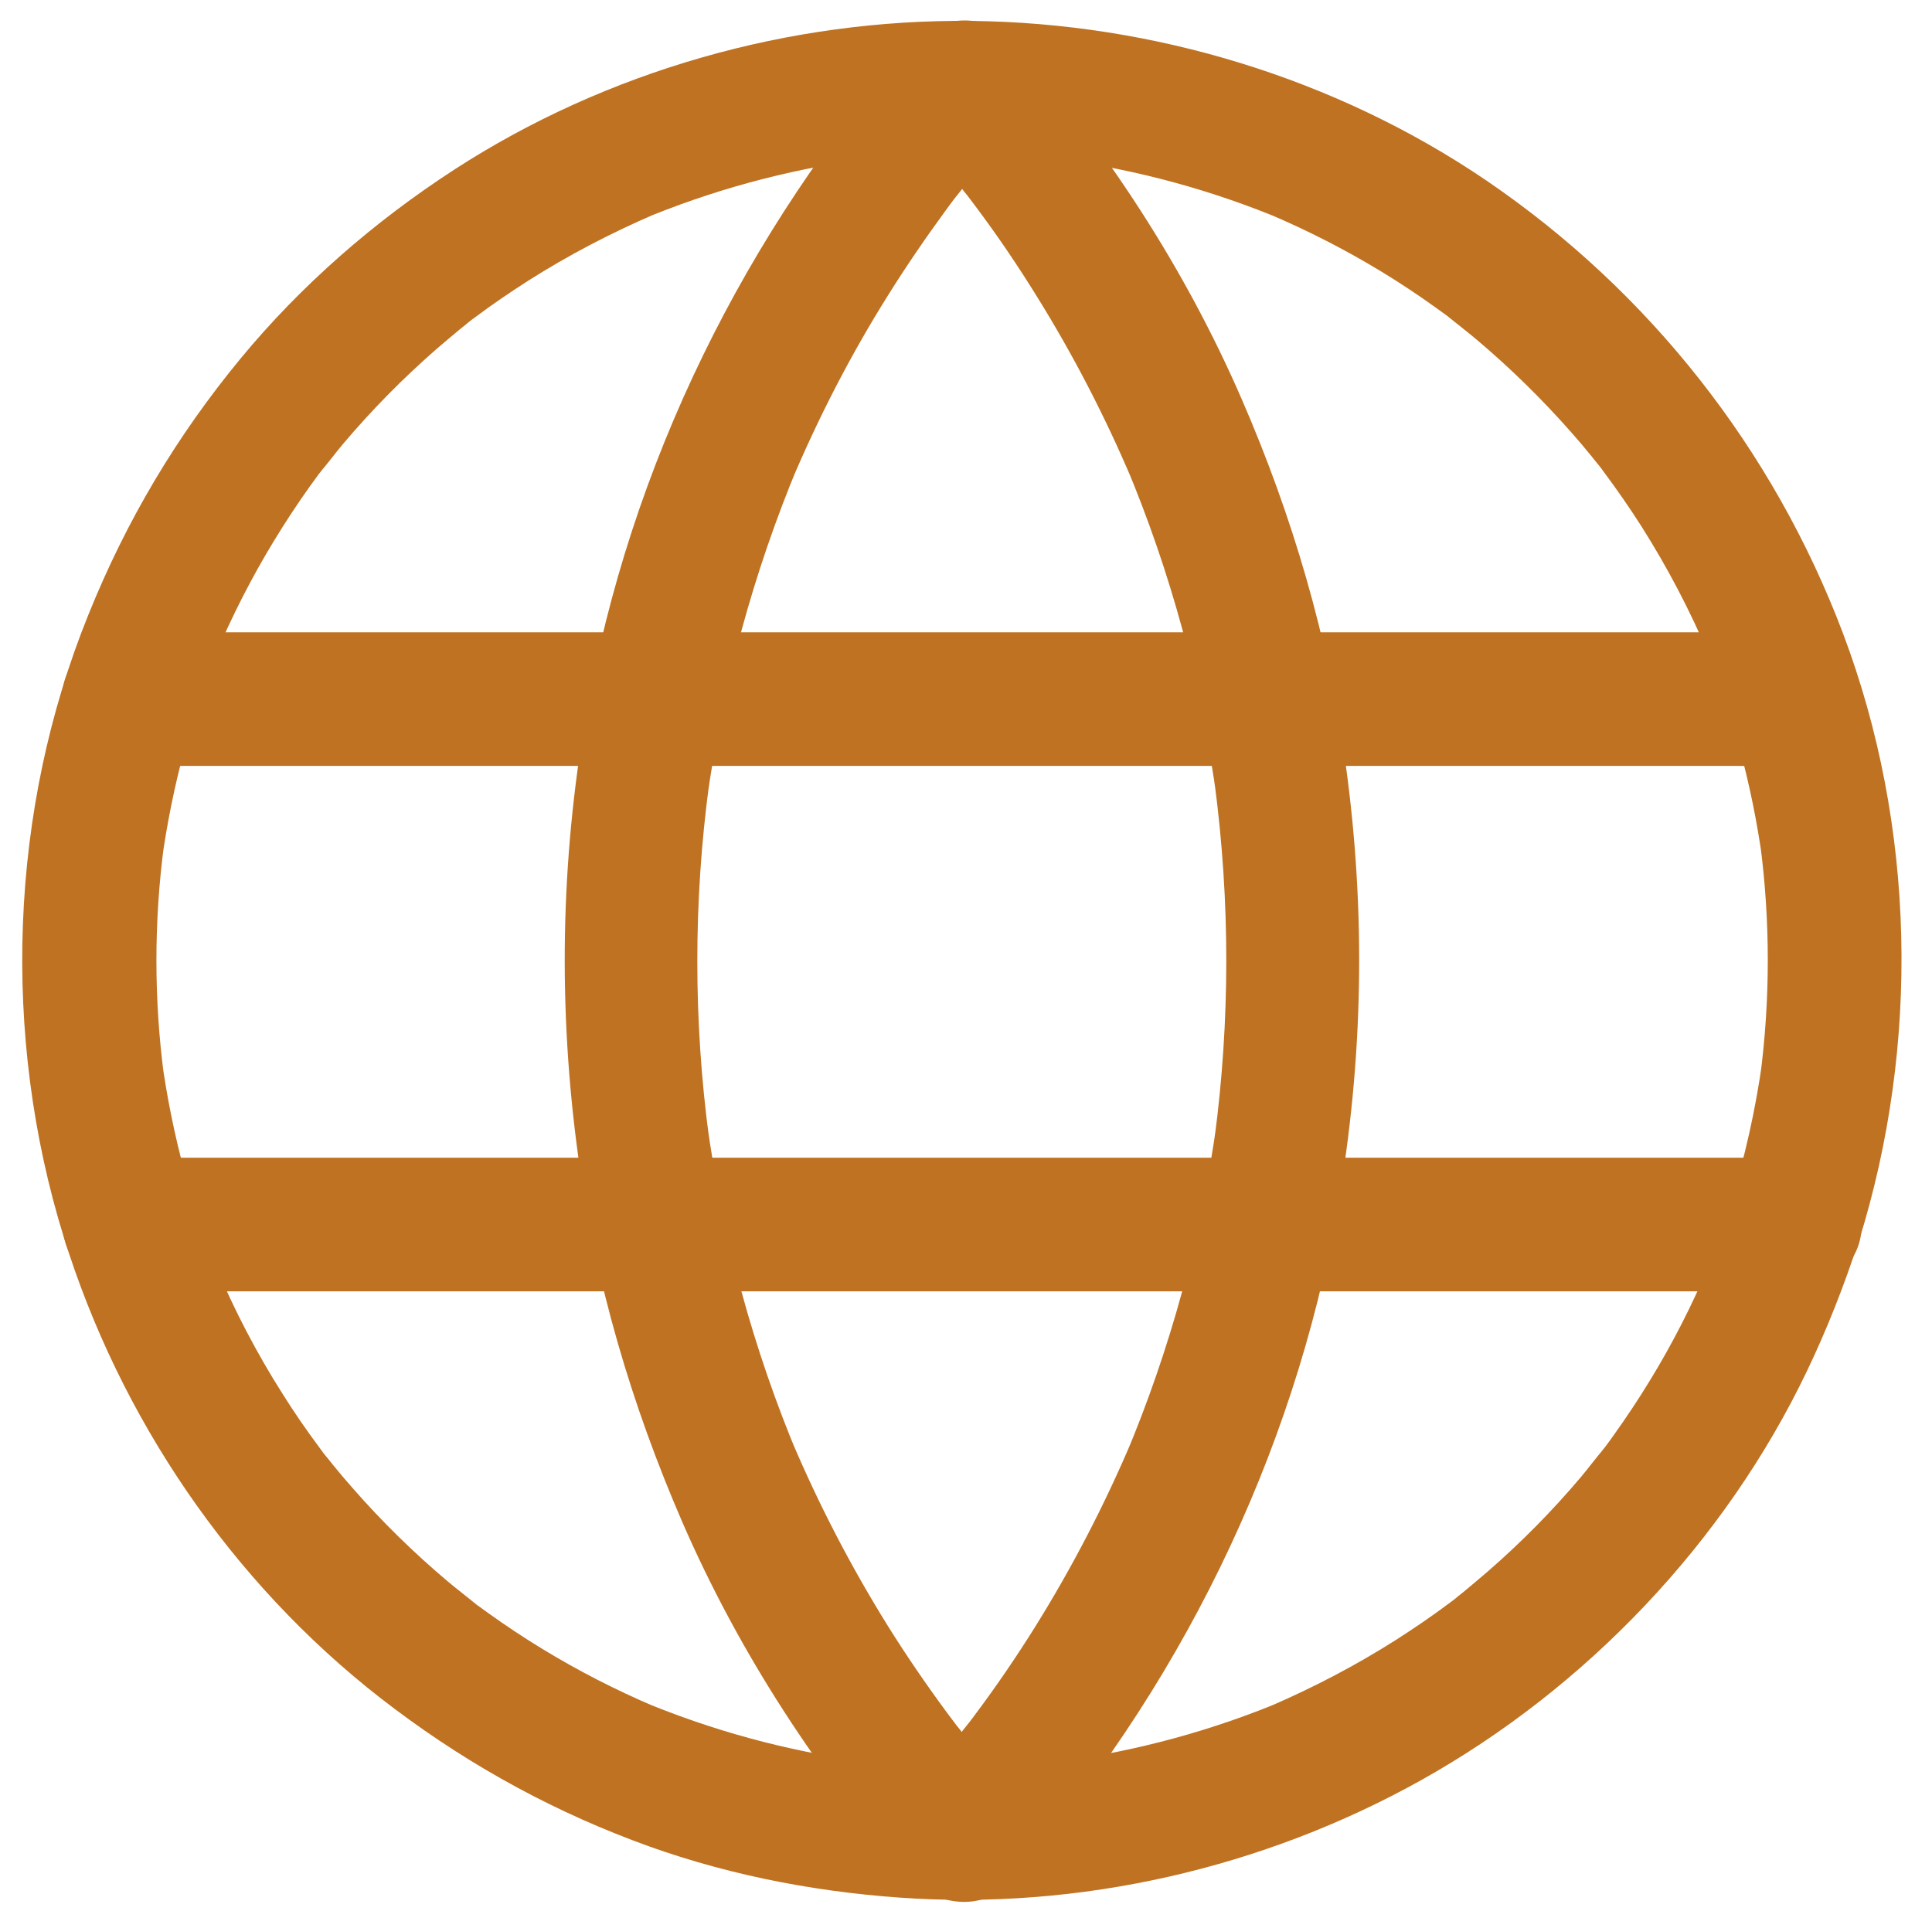<?xml version="1.0" encoding="utf-8"?>
<!-- Generator: Adobe Illustrator 25.2.3, SVG Export Plug-In . SVG Version: 6.00 Build 0)  -->
<svg version="1.1" id="Layer_1" xmlns="http://www.w3.org/2000/svg" xmlns:xlink="http://www.w3.org/1999/xlink" x="0px" y="0px"
	 viewBox="0 0 867.7 866" style="enable-background:new 0 0 867.7 866;" xml:space="preserve">
<style type="text/css">
	.st0{fill:#bf7221;}
</style>
<g>
	<g>
		<g>
			<path class="st0" d="M777,541.4c-3.7,11.5-7.8,22.9-12.5,34.1c1-2.4,2-4.8,3-7.2c-7.5,17.8-16.3,35.1-26.4,51.6
				c-5.1,8.4-10.5,16.5-16.2,24.5c-1.3,1.8-2.6,3.7-4,5.5c-1.4,1.9-7.1,8.3-1,1.4c-3.4,3.8-6.4,8-9.7,11.9
				c-12.9,15.3-27,29.6-42.1,42.7c-3.4,2.9-6.8,5.8-10.3,8.7c-1.7,1.4-3.5,2.8-5.2,4.2c-3.8,3,1.8-1.4,2.1-1.6c-1.3,1.1-2.7,2-4,3
				c-7.7,5.8-15.7,11.2-23.8,16.4c-18.1,11.5-37.1,21.4-56.8,29.9c2.4-1,4.8-2,7.2-3c-32.5,13.7-66.6,23-101.5,27.7
				c2.7-0.4,5.3-0.7,8-1.1c-34.4,4.5-69.2,4.5-103.5,0c2.7,0.4,5.3,0.7,8,1.1c-34.9-4.7-69-14-101.5-27.7c2.4,1,4.8,2,7.2,3
				c-17.4-7.4-34.4-16.1-50.6-26c-8.2-5-16.2-10.3-24-15.9c-1.8-1.3-3.6-2.6-5.4-3.9c-1.8-1.4-8.5-7-1.2-0.9
				c-3.8-3.2-7.9-6.3-11.7-9.5c-15.3-12.9-29.6-26.9-42.7-41.9c-3-3.4-6-6.9-8.9-10.5c-1.4-1.8-2.8-3.5-4.3-5.3
				c-3.1-3.8,1.3,1.7,1.6,2c-1.1-1.3-2.1-2.7-3.1-4.1c-5.9-7.9-11.5-16-16.7-24.3c-11.7-18.4-21.8-37.8-30.3-58c1,2.4,2,4.8,3,7.2
				c-13.4-32-22.4-65.5-27.1-99.8c0.4,2.7,0.7,5.3,1.1,8c-4.6-34.7-4.6-69.8,0-104.4c-0.4,2.7-0.7,5.3-1.1,8
				c4.7-34.3,13.7-67.8,27-99.7c-1,2.4-2,4.8-3,7.2c7.5-17.8,16.3-35.1,26.4-51.7c5.1-8.4,10.5-16.6,16.2-24.6
				c1.3-1.8,2.7-3.7,4-5.5c1.4-1.9,7.1-8.3,1-1.4c3.4-3.8,6.4-8,9.7-11.9c12.9-15.3,27-29.6,42.1-42.8c3.4-2.9,6.8-5.8,10.3-8.7
				c1.7-1.4,3.5-2.8,5.2-4.2c3.8-3-1.8,1.4-2.1,1.6c1.3-1.1,2.7-2,4-3c7.7-5.8,15.7-11.2,23.8-16.4c18.1-11.5,37.1-21.4,56.8-29.9
				c-2.4,1-4.8,2-7.2,3c32.5-13.7,66.6-23,101.5-27.7c-2.7,0.4-5.3,0.7-8,1.1c34.4-4.5,69.2-4.5,103.5,0c-2.7-0.4-5.3-0.7-8-1.1
				c34.9,4.7,69,14,101.5,27.7c-2.4-1-4.8-2-7.2-3c17.4,7.4,34.4,16.1,50.5,25.9c8.2,5,16.2,10.3,24,15.9c1.8,1.3,3.6,2.6,5.4,3.9
				c1.8,1.4,8.5,7,1.2,0.9c3.8,3.2,7.9,6.3,11.7,9.5c15.3,12.9,29.6,26.9,42.8,41.9c3,3.4,6,6.9,8.9,10.5c1.4,1.8,2.9,3.6,4.3,5.3
				c3.1,3.8-1.3-1.7-1.6-2c1.1,1.3,2.1,2.7,3.1,4.1c5.9,7.9,11.5,16,16.8,24.3c11.7,18.5,21.9,37.9,30.4,58.1c-1-2.4-2-4.8-3-7.2
				c13.3,31.8,22.3,65.3,27,99.4c-0.4-2.7-0.7-5.3-1.1-8c4.6,34.9,4.6,70.3,0,105.2c0.4-2.7,0.7-5.3,1.1-8
				C788.5,498.3,783.6,520.1,777,541.4c-4.7,15,5.5,33.4,21,36.9c16.3,3.7,31.9-4.9,36.9-21c27.5-88.2,25.5-186.3-7.2-272.9
				c-31.3-82.7-87-153.5-160.1-203.3C599.9,35.1,518,10.3,436.3,9.4C354.7,8.5,272.5,31.8,204,76.2c-35.9,23.3-68.8,51.9-96,84.9
				c-28.8,34.9-51.4,73-68.3,115c-35.6,87.8-39.1,189-11.1,279.4c25.2,81.3,75.1,154.8,142.3,207.2c34.7,27,72.2,48.3,113.3,63.9
				c38.3,14.6,78.9,22.8,119.7,25.7c80.9,5.8,163.5-13.2,234.3-52.7c74.3-41.5,136.5-106.9,173.3-183.7c9.1-19,16.8-38.6,23.3-58.6
				c4.8-14.9-5.6-33.4-21-36.9C797.4,516.7,782.1,525.4,777,541.4z"/>
		</g>
	</g>
	<g>
		<g>
			<path class="st0" d="M452.1,802.2c-5.4-6.1-10.6-12.3-15.8-18.7c-2.5-3.1-4.9-6.4-7.5-9.5c5.8,6.9,1.2,1.6,0-0.1
				c-1.2-1.6-2.4-3.2-3.6-4.8c-9.3-12.6-18.2-25.6-26.5-38.9c-16.5-26.5-30.9-54.3-43.1-83c1,2.4,2,4.8,3,7.2
				c-20.3-48.3-34.1-99.1-41.2-150.9c0.4,2.7,0.7,5.3,1.1,8c-7.1-52.9-7.1-106.6,0-159.5c-0.4,2.7-0.7,5.3-1.1,8
				c7.1-51.9,20.9-102.7,41.1-151.1c-1,2.4-2,4.8-3,7.2c12.2-28.8,26.5-56.6,43.1-83.1c8.3-13.3,17.2-26.3,26.5-39
				c1-1.4,2.1-2.8,3.1-4.2c1.2-1.6,6.6-8,0.6-0.8c2.6-3.1,5-6.4,7.6-9.5c5.1-6.3,10.4-12.5,15.8-18.7c5.3-6,8.8-13,8.8-21.2
				c0-7.4-3.3-16.1-8.8-21.2c-11.3-10.4-31.4-12.6-42.4,0c-75.1,85.5-127,190.5-146.6,302.7c-11.5,65.9-12.6,132.1-3.5,198.4
				c7.8,56.9,24,111.7,46.8,164.3c25.6,58.8,61,112.9,103.3,161.1c10.4,11.8,32,11.4,42.4,0C463.7,832,463.2,814.8,452.1,802.2
				L452.1,802.2z"/>
		</g>
	</g>
	<g>
		<g>
			<path class="st0" d="M58,344c6.7,0,13.3,0,20,0c18.1,0,36.3,0,54.4,0c26.8,0,53.6,0,80.4,0c32.7,0,65.4,0,98.2,0
				c35.8,0,71.7,0,107.5,0c36.2,0,72.4,0,108.6,0c33.7,0,67.5,0,101.2,0c28.5,0,57.1,0,85.6,0c20.5,0,41.1,0,61.6,0
				c9.7,0,19.5,0.1,29.2,0c0.4,0,0.9,0,1.3,0c15.7,0,30.7-13.8,30-30c-0.7-16.3-13.2-30-30-30c-6.7,0-13.3,0-20,0
				c-18.1,0-36.3,0-54.4,0c-26.8,0-53.6,0-80.4,0c-32.7,0-65.4,0-98.2,0c-35.8,0-71.7,0-107.5,0c-36.2,0-72.4,0-108.6,0
				c-33.7,0-67.5,0-101.2,0c-28.5,0-57.1,0-85.6,0c-20.5,0-41.1,0-61.6,0c-9.7,0-19.5-0.1-29.2,0c-0.4,0-0.9,0-1.3,0
				c-15.7,0-30.7,13.8-30,30C28.7,330.3,41.2,344,58,344L58,344z"/>
		</g>
	</g>
	<g>
		<g>
			<path class="st0" d="M806,520c-6.7,0-13.3,0-20,0c-18.1,0-36.3,0-54.4,0c-26.8,0-53.6,0-80.4,0c-32.7,0-65.4,0-98.2,0
				c-35.8,0-71.7,0-107.5,0c-36.2,0-72.4,0-108.6,0c-33.7,0-67.5,0-101.2,0c-28.5,0-57.1,0-85.6,0c-20.5,0-41.1,0-61.6,0
				c-9.7,0-19.5-0.1-29.2,0c-0.4,0-0.9,0-1.3,0c-15.7,0-30.7,13.8-30,30c0.7,16.3,13.2,30,30,30c6.7,0,13.3,0,20,0
				c18.1,0,36.3,0,54.4,0c26.8,0,53.6,0,80.4,0c32.7,0,65.4,0,98.2,0c35.8,0,71.7,0,107.5,0c36.2,0,72.4,0,108.6,0
				c33.7,0,67.5,0,101.2,0c28.5,0,57.1,0,85.6,0c20.5,0,41.1,0,61.6,0c9.7,0,19.5,0.1,29.2,0c0.4,0,0.9,0,1.3,0
				c15.7,0,30.7-13.8,30-30C835.3,533.7,822.8,520,806,520L806,520z"/>
		</g>
	</g>
	<g>
		<g>
			<path class="st0" d="M411.9,60.6c5.4,6.1,10.6,12.3,15.8,18.7c2.5,3.1,5,6.4,7.6,9.5c-5.8-6.9-1.2-1.6,0,0.1
				c1.2,1.6,2.4,3.2,3.6,4.8c9.4,12.6,18.2,25.6,26.5,39c16.5,26.5,30.9,54.3,43.1,83.1c-1-2.4-2-4.8-3-7.2
				c20.3,48.3,34.1,99.1,41.1,151.1c-0.4-2.7-0.7-5.3-1.1-8c7,52.9,7,106.6,0,159.5c0.4-2.7,0.7-5.3,1.1-8
				c-7.1,51.9-20.9,102.6-41.2,150.9c1-2.4,2-4.8,3-7.2c-12.3,29-26.8,57-43.5,83.8c-8.5,13.6-17.5,26.8-27.1,39.6
				c-1,1.4-2.1,2.8-3.1,4.1c-0.7,0.9-1.4,1.8-2.1,2.7c2.9-3.8,3.4-4.4,1.5-2c-2.5,3.2-5,6.4-7.6,9.5c-5.1,6.3-10.4,12.5-15.8,18.6
				c-10.4,11.7-12.4,31,0,42.4c11.4,10.5,31.3,12.5,42.4,0c75.8-85.2,128-191.2,147.7-303.7c11.5-65.9,12.7-132.1,3.6-198.4
				c-7.8-56.9-23.9-111.7-46.8-164.4c-25.6-58.9-61-113-103.4-161.2c-10.4-11.8-32-11.4-42.4,0C400.3,30.8,400.8,48,411.9,60.6
				L411.9,60.6z"/>
		</g>
	</g>
</g>
</svg>

